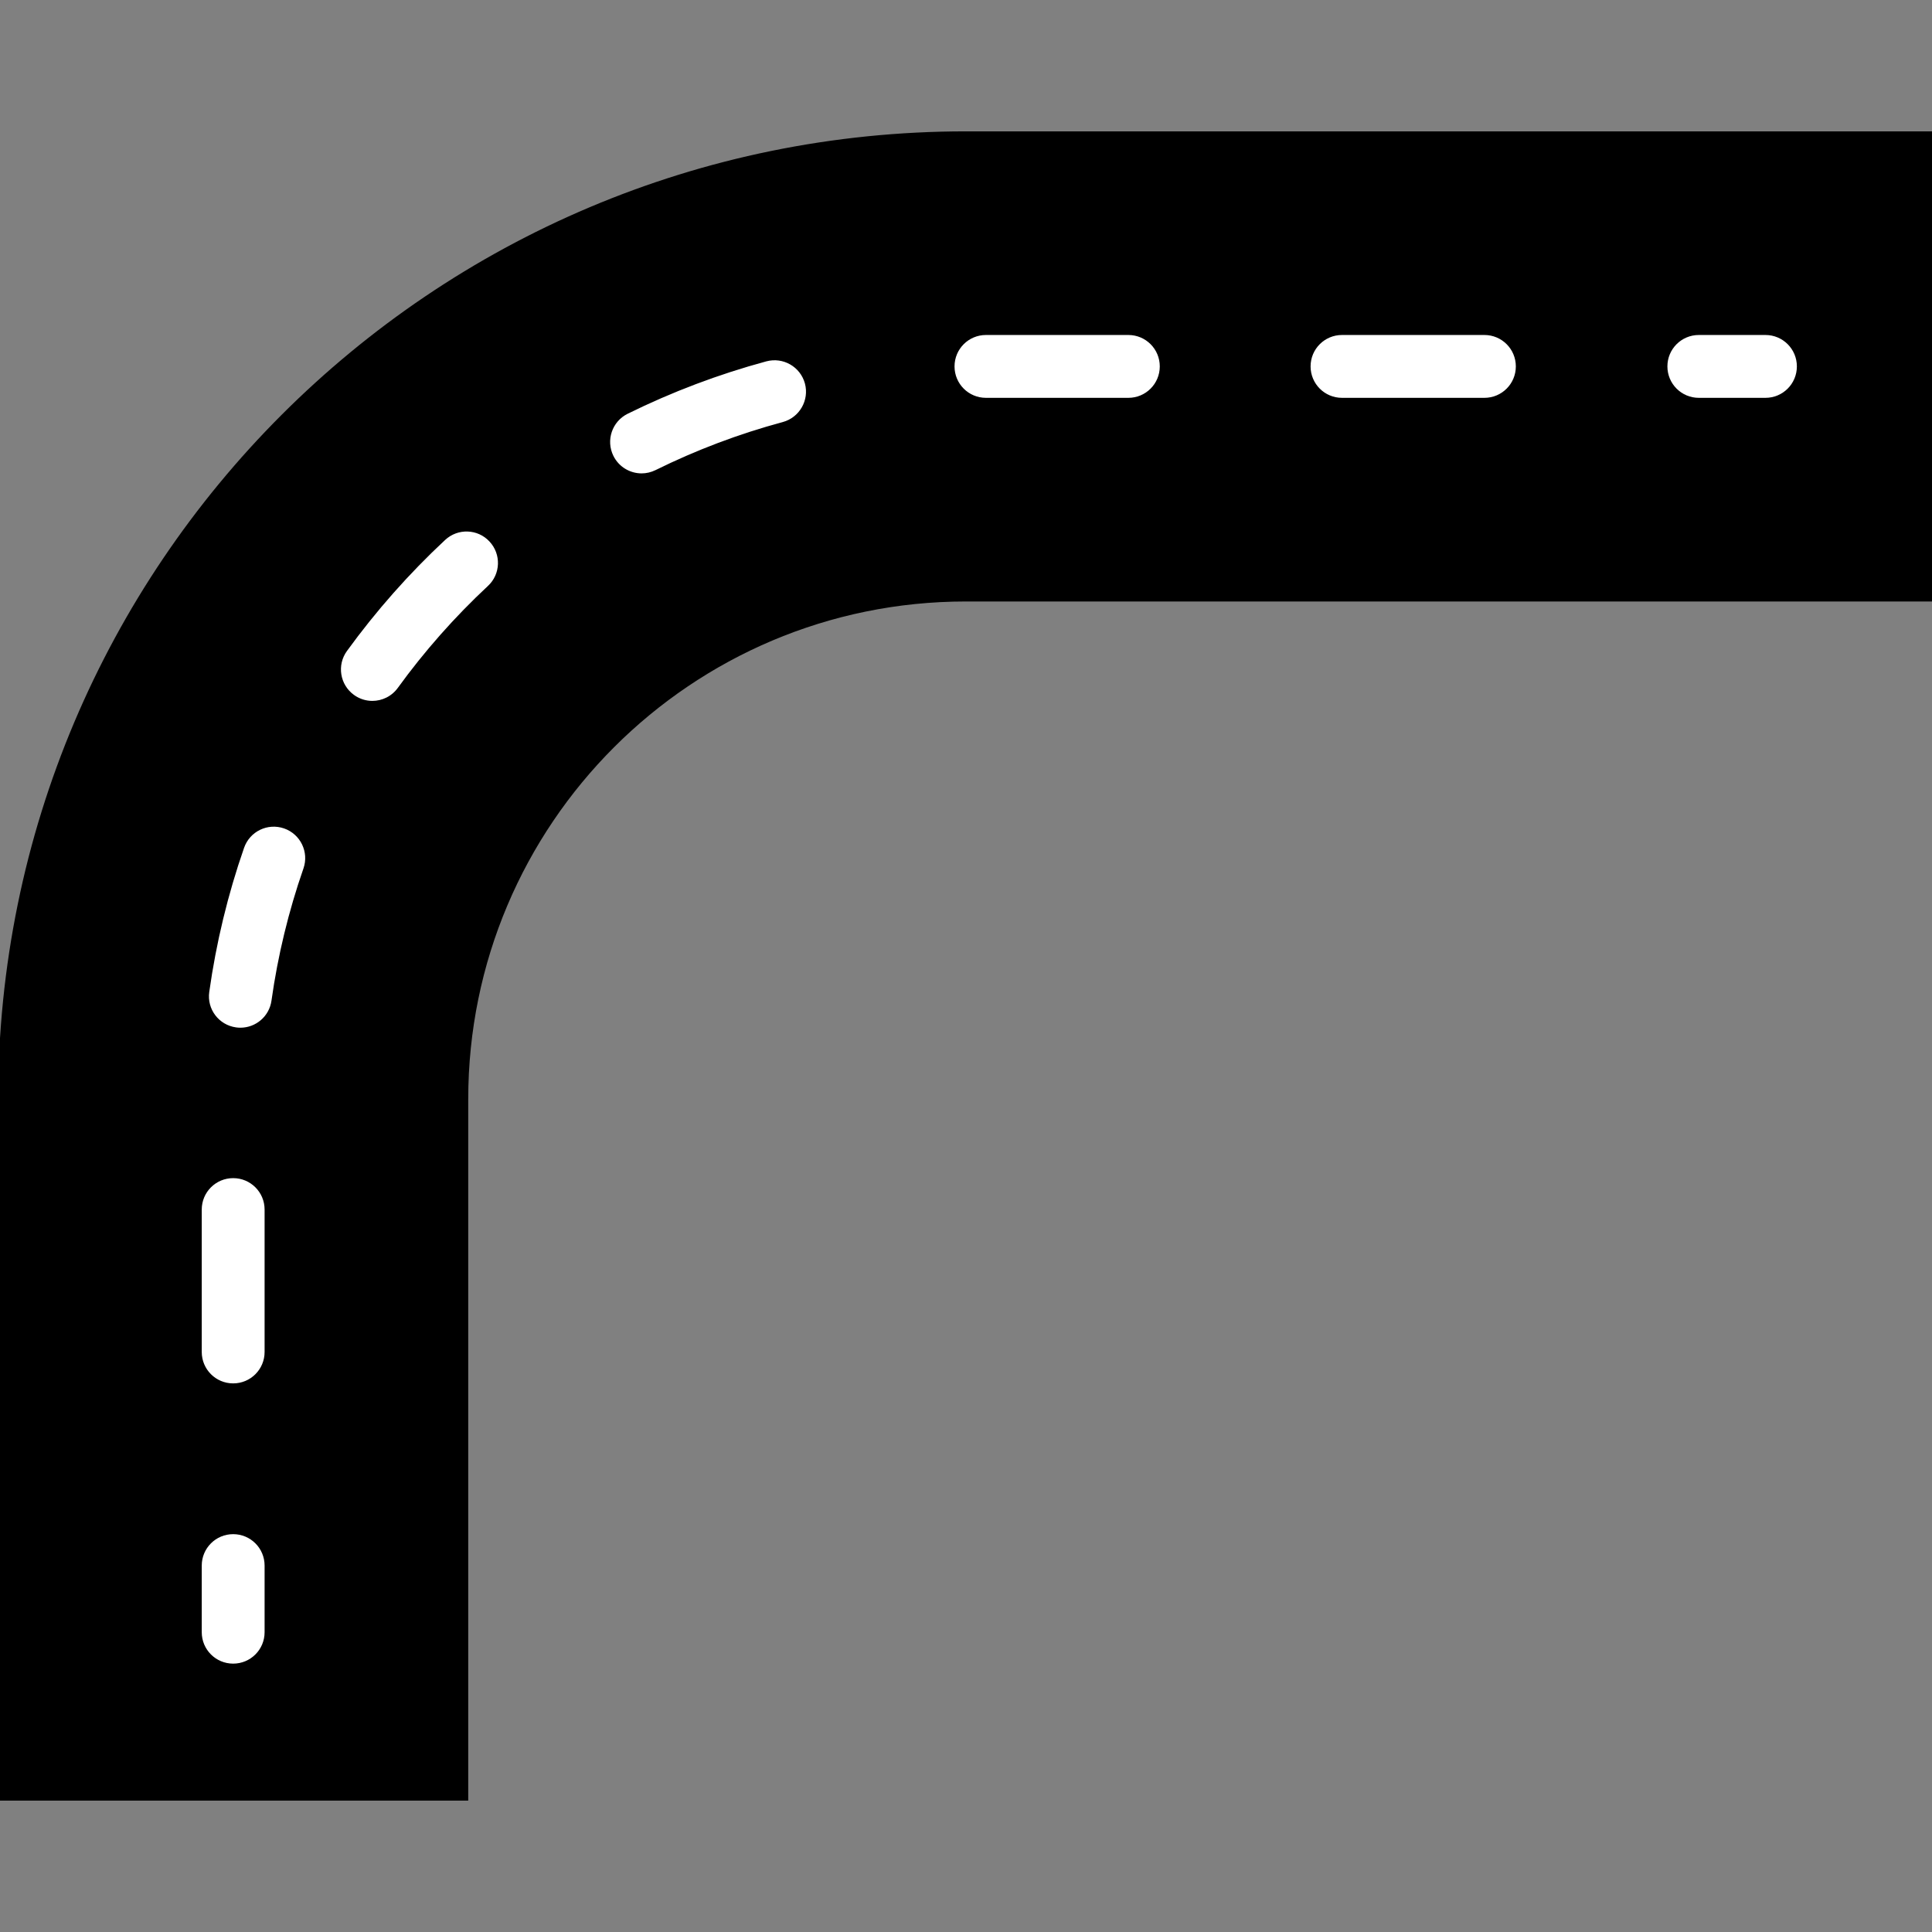 <!DOCTYPE svg PUBLIC "-//W3C//DTD SVG 1.1//EN" "http://www.w3.org/Graphics/SVG/1.1/DTD/svg11.dtd">
<!-- Uploaded to: SVG Repo, www.svgrepo.com, Transformed by: SVG Repo Mixer Tools -->
<svg height="800px" width="800px" version="1.1" id="Layer_1" xmlns="http://www.w3.org/2000/svg" xmlns:xlink="http://www.w3.org/1999/xlink" viewBox="0 0 512 512" xml:space="preserve" fill="#000000" stroke="#000000">
<rect x="0" y="0" width="512" height="512" fill="#808080" stroke="none"/>
<g id="SVGRepo_bgCarrier" stroke-width="0"/>
<g id="SVGRepo_tracerCarrier" stroke-linecap="round" stroke-linejoin="round"/>
<g id="SVGRepo_iconCarrier"> <g transform="translate(0 -1)"> <path style="fill:#000000;" d="M256,36.31c-141.383,0-256,114.617-256,256V477.69h123.586V292.31 c0-73.128,59.286-132.414,132.414-132.414h256V36.31H256z"/> <g> <path style="fill:#FFFFFF;" d="M61.793,442.379c-4.882,0-8.828-3.946-8.828-8.828v-17.655c0-4.882,3.946-8.828,8.828-8.828 s8.828,3.946,8.828,8.828v17.655C70.621,438.433,66.675,442.379,61.793,442.379"/> <path style="fill:#FFFFFF;" d="M299.026,106.931h-37.738c-4.882,0-8.828-3.946-8.828-8.828s3.946-8.828,8.828-8.828h37.738 c4.882,0,8.828,3.946,8.828,8.828S303.907,106.931,299.026,106.931 M393.384,106.931h-37.738c-4.882,0-8.828-3.946-8.828-8.828 s3.946-8.828,8.828-8.828h37.738c4.882,0,8.828,3.946,8.828,8.828S398.265,106.931,393.384,106.931 M170.037,126.952 c-3.257,0-6.391-1.81-7.927-4.917c-2.163-4.37-0.371-9.666,3.999-11.829c11.785-5.817,24.188-10.505,36.855-13.93 c4.723-1.254,9.543,1.518,10.831,6.223c1.262,4.705-1.518,9.551-6.223,10.831c-11.573,3.116-22.881,7.389-33.633,12.703 C172.676,126.652,171.343,126.952,170.037,126.952 M98.675,187.244c-1.792,0-3.61-0.547-5.173-1.686 c-3.946-2.86-4.829-8.377-1.969-12.323c7.715-10.637,16.49-20.559,26.086-29.502c3.566-3.328,9.163-3.143,12.473,0.441 c3.328,3.566,3.134,9.154-0.441,12.473c-8.766,8.166-16.781,17.231-23.826,26.951C104.104,185.973,101.402,187.244,98.675,187.244 M63.709,273.852c-0.406,0-0.821-0.026-1.236-0.088c-4.838-0.68-8.201-5.138-7.512-9.958c1.827-13.038,4.943-25.927,9.251-38.294 c1.607-4.608,6.621-7.044,11.246-5.438c4.599,1.607,7.036,6.638,5.429,11.246c-3.928,11.282-6.78,23.04-8.448,34.931 C71.821,270.665,68.043,273.852,63.709,273.852 M61.793,368.113c-4.882,0-8.828-3.946-8.828-8.828v-37.738 c0-4.882,3.946-8.828,8.828-8.828s8.828,3.946,8.828,8.828v37.738C70.621,364.167,66.675,368.113,61.793,368.113"/> <path style="fill:#FFFFFF;" d="M467.862,106.931h-17.655c-4.882,0-8.828-3.946-8.828-8.828s3.946-8.828,8.828-8.828h17.655 c4.882,0,8.828,3.946,8.828,8.828S472.744,106.931,467.862,106.931"/> </g> </g> </g>
</svg>